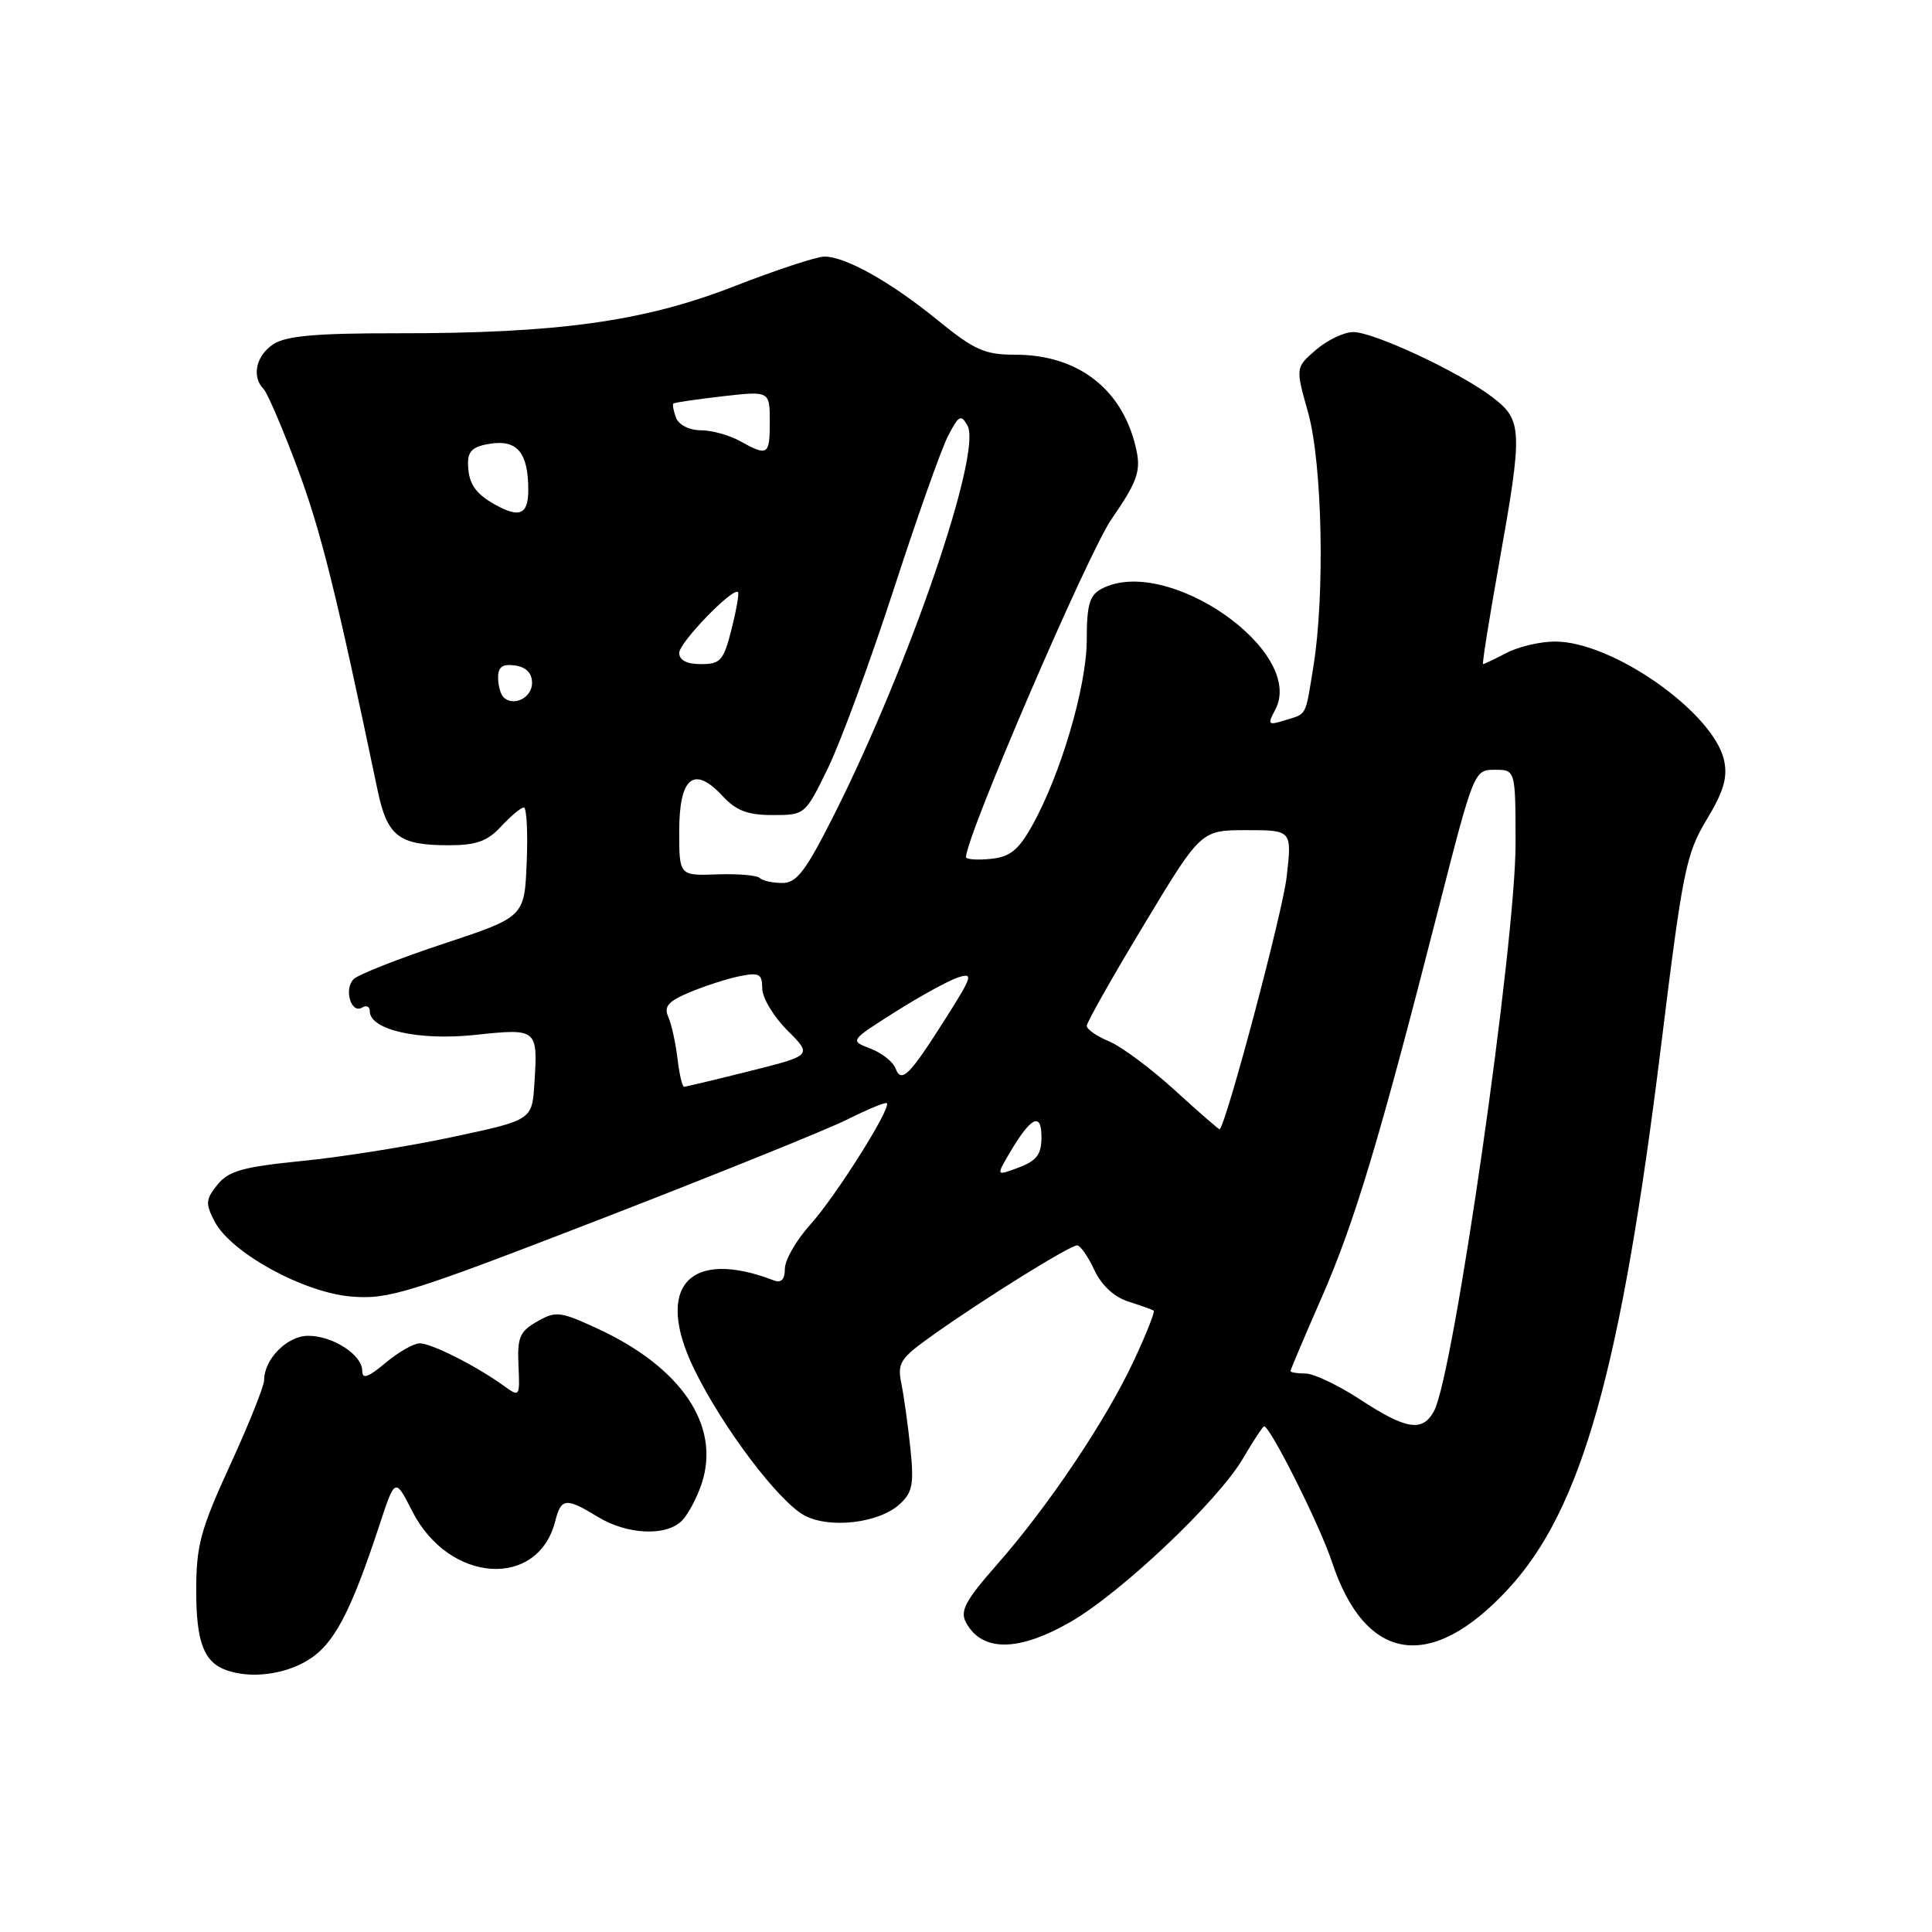 <?xml version="1.0" encoding="UTF-8" standalone="no"?>
<!DOCTYPE svg PUBLIC "-//W3C//DTD SVG 1.1//EN" "http://www.w3.org/Graphics/SVG/1.1/DTD/svg11.dtd" >
<svg xmlns="http://www.w3.org/2000/svg" xmlns:xlink="http://www.w3.org/1999/xlink" version="1.1" viewBox="0 0 256 256">
 <g >
 <path fill="currentColor"
d=" M 40.79 219.99 C 44.24 217.89 46.43 213.75 50.26 202.14 C 52.35 195.78 52.35 195.78 54.63 200.25 C 59.48 209.80 71.31 210.60 73.58 201.53 C 74.35 198.48 75.00 198.42 79.23 201.00 C 83.10 203.36 88.26 203.60 90.35 201.51 C 91.17 200.69 92.35 198.47 92.98 196.57 C 95.51 188.91 90.31 181.19 79.16 176.04 C 74.22 173.76 73.65 173.69 71.17 175.11 C 68.87 176.42 68.53 177.22 68.70 180.90 C 68.89 185.13 68.87 185.16 66.70 183.59 C 63.07 180.97 57.18 178.00 55.62 178.00 C 54.81 178.00 52.77 179.17 51.08 180.59 C 48.77 182.53 48.00 182.79 48.00 181.65 C 48.00 179.52 44.11 177.00 40.83 177.00 C 38.07 177.00 35.00 180.08 35.00 182.87 C 35.00 183.65 32.98 188.71 30.50 194.11 C 26.56 202.70 26.00 204.78 26.00 210.77 C 26.00 217.58 27.01 220.24 30.00 221.31 C 33.20 222.45 37.64 221.91 40.79 219.99 Z  M 141.80 214.94 C 148.52 211.09 161.37 198.92 164.67 193.30 C 166.06 190.94 167.33 189.00 167.50 189.00 C 168.32 189.00 174.89 202.12 176.50 206.99 C 180.93 220.34 189.62 221.65 199.88 210.51 C 209.61 199.96 214.81 181.43 220.11 138.50 C 222.96 115.36 223.41 113.14 226.14 108.61 C 228.40 104.86 228.94 103.02 228.45 100.75 C 227.05 94.41 213.66 84.99 206.05 85.01 C 204.10 85.01 201.21 85.68 199.64 86.51 C 198.06 87.33 196.66 88.00 196.51 88.00 C 196.37 88.00 197.32 82.04 198.62 74.75 C 201.80 56.94 201.75 55.68 197.75 52.63 C 193.41 49.31 182.04 44.00 179.31 44.00 C 178.10 44.00 175.88 45.06 174.38 46.35 C 171.65 48.70 171.65 48.70 173.33 54.66 C 175.22 61.43 175.58 78.86 174.02 88.39 C 172.93 95.08 173.23 94.53 170.16 95.47 C 168.03 96.13 167.92 96.01 168.97 94.06 C 173.11 86.33 154.55 73.42 145.93 78.04 C 144.37 78.87 144.00 80.16 144.00 84.78 C 144.00 90.95 140.52 102.75 136.71 109.50 C 134.91 112.69 133.80 113.56 131.23 113.81 C 129.45 113.99 128.00 113.87 128.00 113.57 C 128.00 110.83 144.17 73.28 147.29 68.77 C 150.58 64.03 151.15 62.50 150.63 59.89 C 149.01 51.78 143.04 47.00 134.53 47.00 C 130.48 47.00 129.13 46.40 124.25 42.43 C 118.03 37.36 112.05 34.00 109.23 34.00 C 108.22 34.00 102.84 35.77 97.27 37.94 C 85.30 42.61 73.88 44.19 52.50 44.16 C 41.93 44.15 37.95 44.50 36.25 45.59 C 33.93 47.09 33.30 49.89 34.93 51.55 C 35.44 52.07 37.47 56.82 39.44 62.09 C 42.53 70.39 44.53 78.42 50.04 104.75 C 51.32 110.83 52.84 112.00 59.48 112.00 C 63.12 112.00 64.59 111.47 66.41 109.50 C 67.69 108.12 69.03 107.00 69.41 107.00 C 69.78 107.00 69.96 110.26 69.79 114.25 C 69.50 121.50 69.50 121.50 58.74 125.06 C 52.82 127.02 47.47 129.13 46.86 129.74 C 45.53 131.07 46.53 134.41 47.99 133.50 C 48.55 133.16 49.00 133.38 49.00 133.99 C 49.00 136.47 55.50 137.93 62.96 137.13 C 71.22 136.25 71.28 136.30 70.81 143.58 C 70.50 148.41 70.50 148.41 60.00 150.65 C 54.22 151.89 45.25 153.32 40.05 153.83 C 32.19 154.62 30.30 155.14 28.82 156.97 C 27.25 158.92 27.20 159.48 28.43 161.84 C 30.59 165.99 40.19 171.27 46.55 171.80 C 51.49 172.21 54.14 171.38 79.71 161.49 C 94.99 155.57 109.68 149.64 112.35 148.30 C 115.02 146.96 117.34 146.01 117.51 146.18 C 118.13 146.80 110.72 158.56 107.38 162.25 C 105.52 164.32 104.00 166.95 104.00 168.11 C 104.00 169.52 103.53 170.03 102.57 169.67 C 91.28 165.33 86.65 170.52 92.02 181.50 C 95.79 189.21 103.23 199.04 106.64 200.83 C 109.99 202.58 116.44 201.82 119.18 199.34 C 120.91 197.78 121.12 196.69 120.64 192.00 C 120.33 188.98 119.79 185.11 119.45 183.41 C 118.87 180.58 119.23 180.02 123.66 176.87 C 130.40 172.08 141.79 165.00 142.73 165.02 C 143.15 165.03 144.18 166.50 145.00 168.27 C 145.95 170.30 147.61 171.85 149.50 172.46 C 151.15 172.99 152.67 173.53 152.87 173.66 C 153.07 173.79 151.88 176.80 150.22 180.34 C 146.51 188.27 138.91 199.58 132.11 207.31 C 127.93 212.06 127.18 213.46 127.99 214.97 C 130.09 218.90 134.91 218.89 141.80 214.94 Z  M 180.24 185.45 C 177.34 183.55 174.08 182.00 172.99 182.00 C 171.89 182.00 171.00 181.85 171.00 181.67 C 171.00 181.49 172.86 177.10 175.13 171.92 C 179.50 161.94 182.76 151.11 190.52 120.75 C 195.28 102.13 195.33 102.00 198.06 102.00 C 200.81 102.00 200.81 102.00 200.82 111.75 C 200.84 124.86 192.63 182.09 190.03 186.94 C 188.51 189.79 186.36 189.46 180.24 185.45 Z  M 133.74 152.84 C 136.58 148.00 138.00 147.27 138.00 150.66 C 138.00 152.97 137.38 153.79 134.99 154.70 C 131.99 155.83 131.99 155.83 133.74 152.84 Z  M 155.70 144.49 C 152.51 141.58 148.57 138.65 146.95 137.98 C 145.33 137.31 144.00 136.39 144.00 135.93 C 144.00 135.48 147.40 129.46 151.57 122.55 C 159.13 110.00 159.13 110.00 165.16 110.00 C 171.20 110.00 171.20 110.00 170.48 116.25 C 169.96 120.84 162.63 148.46 161.62 149.64 C 161.55 149.72 158.89 147.40 155.70 144.49 Z  M 89.77 140.25 C 89.52 138.19 88.98 135.71 88.55 134.74 C 87.94 133.35 88.54 132.67 91.44 131.46 C 93.46 130.62 96.43 129.66 98.05 129.34 C 100.61 128.83 101.00 129.05 101.00 130.97 C 101.00 132.20 102.49 134.69 104.32 136.52 C 107.64 139.84 107.64 139.84 99.36 141.92 C 94.80 143.06 90.88 144.00 90.64 144.00 C 90.40 144.00 90.01 142.31 89.77 140.25 Z  M 118.66 141.56 C 118.33 140.69 116.82 139.50 115.32 138.93 C 112.59 137.90 112.59 137.90 118.66 134.06 C 122.00 131.95 125.74 129.90 126.96 129.51 C 128.98 128.87 128.85 129.33 125.49 134.65 C 120.51 142.53 119.45 143.61 118.66 141.56 Z  M 100.67 116.34 C 100.31 115.98 97.76 115.76 95.01 115.86 C 90.00 116.04 90.00 116.04 90.00 110.13 C 90.00 102.98 91.95 101.39 95.73 105.46 C 97.54 107.42 99.06 108.00 102.38 108.00 C 106.67 108.00 106.69 107.98 109.72 101.75 C 111.40 98.31 115.29 87.71 118.39 78.19 C 121.48 68.67 124.73 59.48 125.62 57.77 C 127.04 55.02 127.34 54.86 128.20 56.40 C 130.16 59.90 120.52 88.05 110.58 107.85 C 106.76 115.44 105.58 117.00 103.66 117.00 C 102.38 117.00 101.04 116.70 100.67 116.34 Z  M 66.70 92.37 C 66.32 91.98 66.00 90.81 66.00 89.76 C 66.00 88.36 66.59 87.95 68.25 88.18 C 69.72 88.39 70.50 89.19 70.50 90.49 C 70.50 92.47 68.03 93.69 66.70 92.37 Z  M 90.00 86.51 C 90.00 85.14 97.12 77.78 97.79 78.46 C 97.96 78.62 97.57 80.84 96.93 83.38 C 95.88 87.54 95.47 88.00 92.88 88.00 C 91.00 88.00 90.00 87.48 90.00 86.51 Z  M 65.50 66.81 C 62.90 65.33 62.03 63.98 62.02 61.36 C 62.00 59.74 62.73 59.12 65.05 58.78 C 68.57 58.26 70.00 60.04 70.00 64.93 C 70.00 68.21 68.83 68.69 65.50 66.81 Z  M 98.00 58.42 C 96.62 57.65 94.31 57.02 92.86 57.01 C 91.34 57.01 89.95 56.30 89.58 55.36 C 89.24 54.45 89.08 53.60 89.23 53.47 C 89.38 53.33 92.31 52.91 95.75 52.51 C 102.00 51.80 102.00 51.80 102.00 55.90 C 102.00 60.34 101.75 60.50 98.00 58.42 Z "/>
</g>
</svg>